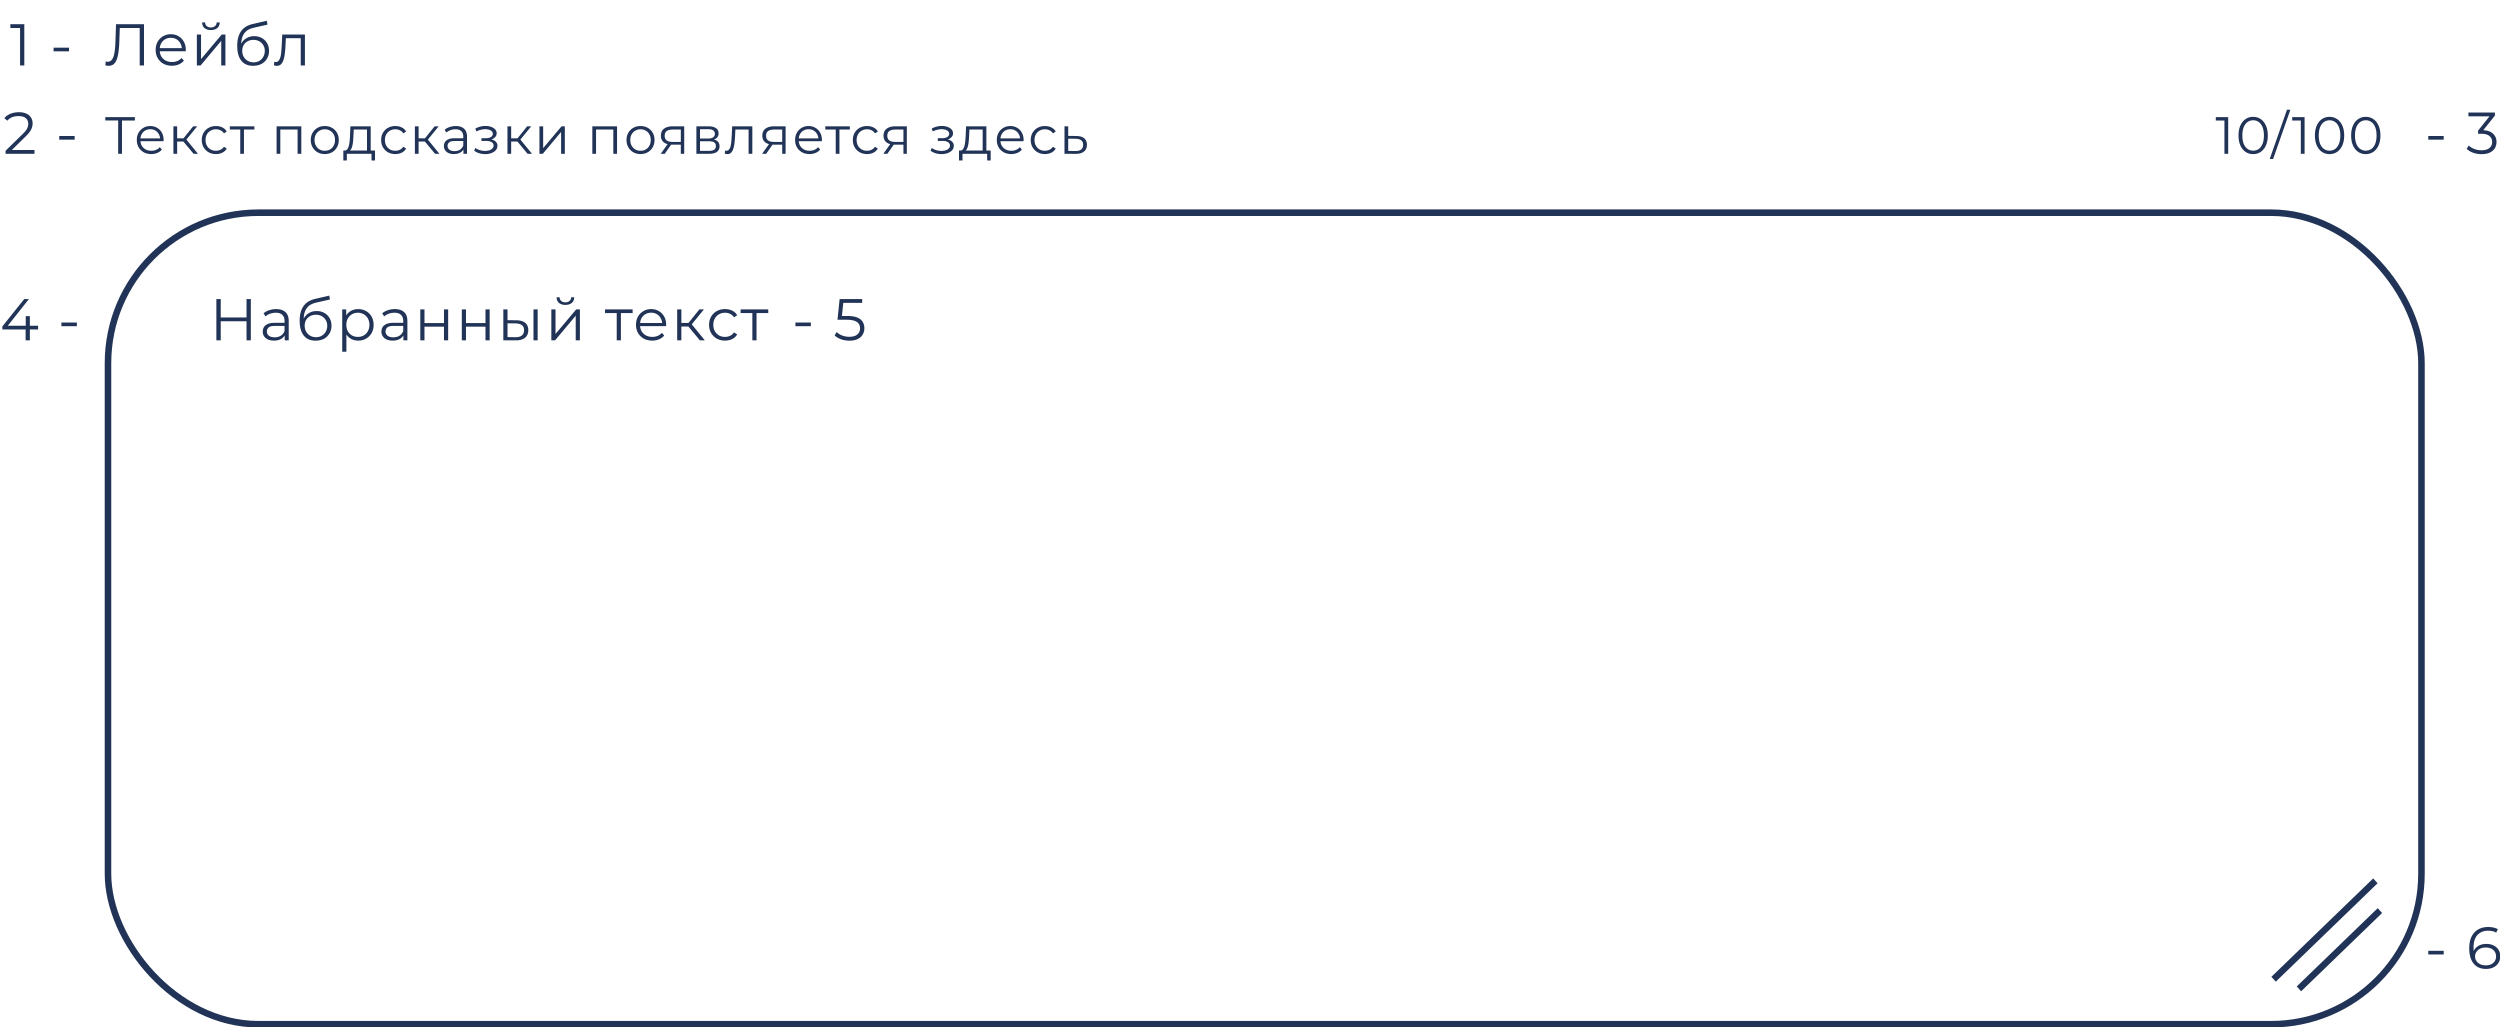<svg width="764" height="314" fill="none" xmlns="http://www.w3.org/2000/svg"><g clip-path="url(#clip0_732_505)"><path d="M33.206 20.108c-.168 0-.33-.012-.486-.036a3.18 3.18 0 01-.522-.09l.108-1.188c.204.048.402.072.594.072.54 0 .972-.21 1.296-.63.336-.432.588-1.092.756-1.98.168-.9.276-2.052.324-3.456l.18-5.4h8.55V20h-1.314V8.192l.342.36h-6.732l.324-.378-.162 4.59a32.196 32.196 0 01-.27 3.276c-.132.912-.324 1.674-.576 2.286-.252.6-.576 1.05-.972 1.35-.396.288-.876.432-1.44.432zm19.335-.018c-.984 0-1.848-.204-2.592-.612a4.597 4.597 0 01-1.746-1.71c-.42-.732-.63-1.566-.63-2.502 0-.936.198-1.764.594-2.484.408-.72.96-1.284 1.656-1.692.708-.42 1.5-.63 2.376-.63.888 0 1.674.204 2.358.612.696.396 1.242.96 1.638 1.692.396.72.594 1.554.594 2.502 0 .06-.006.126-.018.198v.198h-8.226v-.954h7.542l-.504.378c0-.684-.15-1.29-.45-1.818a3.166 3.166 0 00-1.188-1.26c-.504-.3-1.086-.45-1.746-.45-.648 0-1.23.15-1.746.45-.516.3-.918.72-1.206 1.26-.288.54-.432 1.158-.432 1.854v.198c0 .72.156 1.356.468 1.908.324.54.768.966 1.332 1.278.576.3 1.23.45 1.962.45.576 0 1.11-.102 1.602-.306a3.332 3.332 0 001.296-.936l.72.828c-.42.504-.948.888-1.584 1.152a5.26 5.26 0 01-2.07.396zm7.617-.09v-9.45h1.278v7.506l6.318-7.506h1.134V20H67.61v-7.524L61.31 20h-1.152zm4.284-10.818c-.792 0-1.434-.198-1.926-.594-.48-.408-.732-.99-.756-1.746h.918c.012.48.18.858.504 1.134.324.276.744.414 1.26.414s.936-.138 1.26-.414c.336-.276.51-.654.522-1.134h.918c-.012.756-.264 1.338-.756 1.746-.492.396-1.14.594-1.944.594zm12.896 10.926c-.768 0-1.452-.126-2.052-.378a3.92 3.92 0 01-1.512-1.152c-.42-.516-.738-1.152-.954-1.908-.216-.768-.324-1.656-.324-2.664 0-.9.084-1.686.252-2.358.168-.684.402-1.272.702-1.764.3-.492.648-.906 1.044-1.242a5.255 5.255 0 011.314-.828c.48-.216.972-.378 1.476-.486l4.248-.99.216 1.188-3.996.9c-.252.06-.558.144-.918.252-.348.108-.708.27-1.08.486-.36.216-.696.516-1.008.9-.312.384-.564.882-.756 1.494-.18.6-.27 1.35-.27 2.25 0 .192.006.348.018.468.012.108.024.228.036.36.024.12.042.3.054.54l-.558-.468c.132-.732.402-1.368.81-1.908a4.147 4.147 0 011.53-1.278 4.563 4.563 0 012.07-.468c.876 0 1.656.192 2.34.576a4.023 4.023 0 011.602 1.566c.396.672.594 1.452.594 2.34 0 .876-.204 1.662-.612 2.358a4.199 4.199 0 01-1.692 1.638c-.732.384-1.59.576-2.574.576zm.144-1.062c.672 0 1.266-.15 1.782-.45a3.288 3.288 0 001.206-1.26c.3-.528.45-1.122.45-1.782 0-.648-.15-1.224-.45-1.728-.288-.504-.69-.9-1.206-1.188-.516-.3-1.116-.45-1.8-.45-.672 0-1.266.144-1.782.432a3.102 3.102 0 00-1.224 1.17c-.288.504-.432 1.086-.432 1.746 0 .66.144 1.254.432 1.782.3.528.708.948 1.224 1.26.528.312 1.128.468 1.8.468zm6.233.936l.09-1.098c.084.012.162.03.234.054.084.012.156.018.216.018.384 0 .69-.144.918-.432.24-.288.42-.672.54-1.152.12-.48.204-1.02.252-1.62a94.3 94.3 0 00.126-1.836l.162-3.366h6.93V20h-1.278v-8.712l.324.378H87.08l.306-.396-.144 2.736a27.913 27.913 0 01-.198 2.34 9.38 9.38 0 01-.414 1.962c-.18.564-.432 1.008-.756 1.332-.324.312-.738.468-1.242.468a2.96 2.96 0 01-.45-.036c-.144-.024-.3-.054-.468-.09zM36.112 47V36.504l.32.32h-4.256V35.8h9.04v1.024h-4.24l.304-.32V47h-1.168zm10.115.08c-.874 0-1.642-.181-2.304-.544a4.086 4.086 0 01-1.552-1.52c-.373-.65-.56-1.392-.56-2.224 0-.832.176-1.568.528-2.208a3.988 3.988 0 011.472-1.504 4.061 4.061 0 012.112-.56c.79 0 1.488.181 2.096.544a3.732 3.732 0 011.456 1.504c.352.64.528 1.381.528 2.224 0 .053-.005.112-.016.176v.176h-7.312v-.848h6.704l-.448.336c0-.608-.133-1.147-.4-1.616a2.815 2.815 0 00-1.056-1.12c-.448-.267-.965-.4-1.552-.4a3.03 3.03 0 00-1.552.4c-.458.267-.816.64-1.072 1.12-.256.48-.384 1.03-.384 1.648v.176c0 .64.139 1.205.416 1.696.288.48.683.859 1.184 1.136.512.267 1.094.4 1.744.4.512 0 .987-.09 1.424-.272a2.962 2.962 0 001.152-.832l.64.736c-.373.448-.842.79-1.408 1.024a4.675 4.675 0 01-1.84.352zm12.93-.08l-3.455-4.16.944-.56L60.502 47h-1.344zm-6.16 0v-8.4h1.137V47h-1.136zm.785-3.744v-.976h2.704v.976h-2.704zm2.96-.336l-1.056-.16 3.344-4.16h1.232l-3.52 4.32zm9.256 4.16c-.832 0-1.579-.181-2.24-.544a4.118 4.118 0 01-1.536-1.52c-.373-.65-.56-1.392-.56-2.224 0-.843.187-1.584.56-2.224a4.001 4.001 0 011.536-1.504c.661-.363 1.408-.544 2.24-.544.715 0 1.36.139 1.936.416a3.13 3.13 0 011.36 1.248l-.848.576a2.666 2.666 0 00-1.072-.944 3.202 3.202 0 00-1.392-.304c-.597 0-1.136.139-1.616.416-.48.267-.859.645-1.136 1.136-.277.49-.416 1.067-.416 1.728s.139 1.237.416 1.728c.277.49.656.875 1.136 1.152.48.267 1.019.4 1.616.4a3.2 3.2 0 001.392-.304 2.706 2.706 0 001.072-.928l.848.576a3.27 3.27 0 01-1.36 1.248c-.576.277-1.221.416-1.936.416zm7.42-.08v-7.712l.287.304h-3.472V38.6h7.504v.992h-3.472l.288-.304V47h-1.136zm11.11 0v-8.4h7.551V47h-1.136v-7.712l.288.304h-5.856l.288-.304V47h-1.136zm14.716.08c-.81 0-1.54-.181-2.192-.544a4.154 4.154 0 01-1.52-1.52c-.373-.65-.56-1.392-.56-2.224 0-.843.187-1.584.56-2.224.374-.64.88-1.141 1.52-1.504s1.371-.544 2.192-.544c.833 0 1.569.181 2.209.544.65.363 1.157.864 1.52 1.504.373.64.56 1.381.56 2.224 0 .832-.187 1.573-.56 2.224a4.007 4.007 0 01-1.52 1.52c-.651.363-1.387.544-2.209.544zm0-1.008c.609 0 1.147-.133 1.617-.4a2.946 2.946 0 001.104-1.152c.277-.501.416-1.077.416-1.728 0-.661-.139-1.237-.416-1.728a2.835 2.835 0 00-1.104-1.136 3.089 3.089 0 00-1.6-.416c-.598 0-1.131.139-1.6.416a2.94 2.94 0 00-1.12 1.136c-.278.49-.416 1.067-.416 1.728 0 .65.138 1.227.415 1.728.278.49.651.875 1.12 1.152.47.267.998.4 1.585.4zm12.909.384v-6.864h-4.048l-.096 1.872c-.021.565-.058 1.12-.112 1.664a8.743 8.743 0 01-.24 1.504c-.106.448-.261.816-.464 1.104a1.125 1.125 0 01-.784.48l-1.136-.208a.987.987 0 00.816-.352c.214-.256.379-.603.496-1.04a9.03 9.03 0 00.256-1.488 42.55 42.55 0 00.128-1.728l.112-2.8h6.208v7.856h-1.136zm-7.232 2.576v-3.024h9.68v3.024h-1.072V47h-7.536v2.032h-1.072zm15.894-1.952c-.832 0-1.578-.181-2.24-.544a4.129 4.129 0 01-1.536-1.52c-.373-.65-.56-1.392-.56-2.224 0-.843.187-1.584.56-2.224a4.01 4.01 0 011.536-1.504c.662-.363 1.408-.544 2.24-.544.715 0 1.36.139 1.936.416a3.13 3.13 0 011.36 1.248l-.848.576a2.663 2.663 0 00-1.072-.944 3.198 3.198 0 00-1.392-.304c-.597 0-1.136.139-1.616.416-.48.267-.858.645-1.136 1.136-.277.49-.416 1.067-.416 1.728s.139 1.237.416 1.728c.278.49.656.875 1.136 1.152.48.267 1.019.4 1.616.4.502 0 .966-.101 1.392-.304a2.703 2.703 0 001.072-.928l.848.576c-.33.544-.784.96-1.36 1.248-.576.277-1.221.416-1.936.416zm12.136-.08l-3.456-4.16.944-.56 3.856 4.72h-1.344zm-6.16 0v-8.4h1.136V47h-1.136zm.784-3.744v-.976h2.704v.976h-2.704zm2.96-.336l-1.056-.16 3.344-4.16h1.232l-3.52 4.32zM141.628 47v-1.856l-.048-.304v-3.104c0-.715-.203-1.264-.608-1.648-.395-.384-.987-.576-1.776-.576-.544 0-1.062.09-1.552.272a3.945 3.945 0 00-1.248.72l-.512-.848c.426-.363.938-.64 1.536-.832a5.83 5.83 0 011.888-.304c1.088 0 1.925.272 2.512.816.597.533.896 1.35.896 2.448V47h-1.088zm-2.896.08c-.63 0-1.179-.101-1.648-.304-.459-.213-.811-.501-1.056-.864a2.273 2.273 0 01-.368-1.28c0-.437.101-.832.304-1.184.213-.363.554-.65 1.024-.864.48-.224 1.12-.336 1.92-.336h2.896v.848h-2.864c-.811 0-1.376.144-1.696.432-.31.288-.464.645-.464 1.072 0 .48.186.864.56 1.152.373.288.896.432 1.568.432.64 0 1.189-.144 1.648-.432.469-.299.81-.725 1.024-1.28l.256.784a2.663 2.663 0 01-1.12 1.328c-.523.33-1.184.496-1.984.496zm9.572.016a6.549 6.549 0 01-1.808-.256 4.695 4.695 0 01-1.584-.784l.368-.848c.405.299.875.528 1.408.688.533.15 1.061.224 1.584.224.523-.01.976-.085 1.36-.224.384-.139.683-.33.896-.576.213-.245.32-.523.32-.832 0-.448-.203-.795-.608-1.04-.405-.256-.96-.384-1.664-.384h-1.44v-.832h1.36a3.48 3.48 0 001.104-.16c.32-.107.565-.261.736-.464.181-.203.272-.443.272-.72 0-.299-.107-.555-.32-.768-.203-.213-.485-.373-.848-.48a4.365 4.365 0 00-1.232-.16c-.416.01-.848.075-1.296.192a5.91 5.91 0 00-1.328.496l-.32-.88a7.124 7.124 0 011.456-.576 5.39 5.39 0 011.472-.208c.672-.021 1.275.059 1.808.24.544.181.976.443 1.296.784.32.33.48.73.48 1.2 0 .416-.128.779-.384 1.088a2.49 2.49 0 01-1.024.72 3.91 3.91 0 01-1.456.256l.048-.304c.96 0 1.707.187 2.24.56.544.373.816.88.816 1.52 0 .501-.165.944-.496 1.328-.331.373-.779.667-1.344.88-.555.213-1.179.32-1.872.32zM161.235 47l-3.456-4.16.944-.56 3.856 4.72h-1.344zm-6.16 0v-8.4h1.136V47h-1.136zm.784-3.744v-.976h2.704v.976h-2.704zm2.96-.336l-1.056-.16 3.344-4.16h1.232l-3.52 4.32zm6.033 4.08v-8.4h1.136v6.672l5.616-6.672h1.008V47h-1.136v-6.688l-5.6 6.688h-1.024zm16.163 0v-8.4h7.552V47h-1.136v-7.712l.288.304h-5.856l.288-.304V47h-1.136zm14.717.08c-.811 0-1.541-.181-2.192-.544a4.152 4.152 0 01-1.52-1.52c-.373-.65-.56-1.392-.56-2.224 0-.843.187-1.584.56-2.224.373-.64.88-1.141 1.52-1.504s1.371-.544 2.192-.544c.832 0 1.568.181 2.208.544a3.888 3.888 0 011.52 1.504c.373.64.56 1.381.56 2.224 0 .832-.187 1.573-.56 2.224a4 4 0 01-1.52 1.52c-.651.363-1.387.544-2.208.544zm0-1.008c.608 0 1.147-.133 1.616-.4a2.946 2.946 0 001.104-1.152c.277-.501.416-1.077.416-1.728 0-.661-.139-1.237-.416-1.728a2.835 2.835 0 00-1.104-1.136 3.085 3.085 0 00-1.6-.416c-.597 0-1.131.139-1.6.416a2.94 2.94 0 00-1.12 1.136c-.277.49-.416 1.067-.416 1.728 0 .65.139 1.227.416 1.728.277.49.651.875 1.12 1.152.469.267.997.4 1.584.4zm12.323.928v-3.024l.208.24h-2.848c-1.077 0-1.92-.235-2.528-.704-.608-.47-.912-1.152-.912-2.048 0-.96.325-1.675.976-2.144.651-.48 1.52-.72 2.608-.72h3.536V47h-1.04zm-6.144 0l2.304-3.232h1.184L203.143 47h-1.232zm6.144-3.36v-4.384l.208.336h-2.672c-.779 0-1.387.15-1.824.448-.427.299-.64.784-.64 1.456 0 1.248.795 1.872 2.384 1.872h2.752l-.208.272zm4.759 3.36v-8.4h3.712c.949 0 1.696.181 2.24.544.555.363.832.896.832 1.6 0 .683-.261 1.21-.784 1.584-.523.363-1.211.544-2.064.544l.224-.336c1.003 0 1.739.187 2.208.56.469.373.704.912.704 1.616 0 .725-.267 1.29-.8 1.696-.523.395-1.339.592-2.448.592h-3.824zm1.104-.896h2.672c.715 0 1.253-.112 1.616-.336.373-.235.56-.608.56-1.12 0-.512-.165-.885-.496-1.12-.331-.235-.853-.352-1.568-.352h-2.784v2.928zm0-3.776h2.528c.651 0 1.147-.123 1.488-.368.352-.245.528-.603.528-1.072 0-.47-.176-.821-.528-1.056-.341-.235-.837-.352-1.488-.352h-2.528v2.848zm7.575 4.656l.08-.976c.074.01.144.027.208.048.074.01.138.016.192.016a.988.988 0 00.816-.384c.213-.256.373-.597.48-1.024.106-.427.181-.907.224-1.44.042-.544.08-1.088.112-1.632l.144-2.992h6.16V47h-1.136v-7.744l.288.336h-4.576l.272-.352-.128 2.432a24.953 24.953 0 01-.176 2.08 8.401 8.401 0 01-.368 1.744c-.16.501-.384.896-.672 1.184-.288.277-.656.416-1.104.416a2.63 2.63 0 01-.4-.032 9.13 9.13 0 01-.416-.08zm17.549.016v-3.024l.208.24h-2.848c-1.077 0-1.92-.235-2.528-.704-.608-.47-.912-1.152-.912-2.048 0-.96.325-1.675.976-2.144.651-.48 1.52-.72 2.608-.72h3.536V47h-1.04zm-6.144 0l2.304-3.232h1.184L234.13 47h-1.232zm6.144-3.36v-4.384l.208.336h-2.672c-.779 0-1.387.15-1.824.448-.427.299-.64.784-.64 1.456 0 1.248.795 1.872 2.384 1.872h2.752l-.208.272zm8.359 3.44c-.875 0-1.643-.181-2.304-.544a4.086 4.086 0 01-1.552-1.52c-.373-.65-.56-1.392-.56-2.224 0-.832.176-1.568.528-2.208a3.987 3.987 0 011.472-1.504 4.06 4.06 0 012.112-.56c.789 0 1.488.181 2.096.544a3.73 3.73 0 011.456 1.504c.352.64.528 1.381.528 2.224 0 .053-.005.112-.016.176v.176h-7.312v-.848h6.704l-.448.336c0-.608-.133-1.147-.4-1.616a2.815 2.815 0 00-1.056-1.12c-.448-.267-.965-.4-1.552-.4-.576 0-1.093.133-1.552.4a2.78 2.78 0 00-1.072 1.12c-.256.48-.384 1.03-.384 1.648v.176c0 .64.139 1.205.416 1.696.288.48.683.859 1.184 1.136.512.267 1.093.4 1.744.4.512 0 .987-.09 1.424-.272a2.962 2.962 0 001.152-.832l.64.736c-.373.448-.843.79-1.408 1.024a4.677 4.677 0 01-1.84.352zm7.996-.08v-7.712l.288.304h-3.472V38.6h7.504v.992h-3.472l.288-.304V47h-1.136zm9.572.08c-.832 0-1.579-.181-2.24-.544a4.114 4.114 0 01-1.536-1.52c-.374-.65-.56-1.392-.56-2.224 0-.843.186-1.584.56-2.224a3.997 3.997 0 011.536-1.504c.661-.363 1.408-.544 2.24-.544.714 0 1.36.139 1.936.416a3.139 3.139 0 011.36 1.248l-.848.576a2.67 2.67 0 00-1.072-.944 3.204 3.204 0 00-1.392-.304 3.17 3.17 0 00-1.616.416c-.48.267-.859.645-1.136 1.136-.278.49-.416 1.067-.416 1.728s.138 1.237.416 1.728c.277.49.656.875 1.136 1.152.48.267 1.018.4 1.616.4a3.2 3.2 0 001.392-.304 2.71 2.71 0 001.072-.928l.848.576c-.331.544-.784.96-1.36 1.248-.576.277-1.222.416-1.936.416zm11.118-.08v-3.024l.208.24h-2.848c-1.077 0-1.92-.235-2.528-.704-.608-.47-.912-1.152-.912-2.048 0-.96.325-1.675.976-2.144.651-.48 1.52-.72 2.608-.72h3.536V47h-1.04zm-6.144 0l2.304-3.232h1.184L271.175 47h-1.232zm6.144-3.36v-4.384l.208.336h-2.672c-.779 0-1.387.15-1.824.448-.427.299-.64.784-.64 1.456 0 1.248.795 1.872 2.384 1.872h2.752l-.208.272zm11.683 3.456a6.549 6.549 0 01-1.808-.256 4.677 4.677 0 01-1.584-.784l.368-.848a4.54 4.54 0 001.408.688c.533.15 1.061.224 1.584.224.522-.01.976-.085 1.36-.224.384-.139.682-.33.896-.576.213-.245.32-.523.32-.832 0-.448-.203-.795-.608-1.04-.406-.256-.96-.384-1.664-.384h-1.44v-.832h1.36a3.48 3.48 0 001.104-.16c.32-.107.565-.261.736-.464.181-.203.272-.443.272-.72 0-.299-.107-.555-.32-.768-.203-.213-.486-.373-.848-.48a4.37 4.37 0 00-1.232-.16c-.416.01-.848.075-1.296.192a5.91 5.91 0 00-1.328.496l-.32-.88c.49-.256.976-.448 1.456-.576.49-.139.981-.208 1.472-.208.672-.021 1.274.059 1.808.24.544.181.976.443 1.296.784.32.33.48.73.48 1.2 0 .416-.128.779-.384 1.088a2.51 2.51 0 01-1.024.72 3.91 3.91 0 01-1.456.256l.048-.304c.96 0 1.706.187 2.24.56.544.373.816.88.816 1.52 0 .501-.166.944-.496 1.328-.331.373-.779.667-1.344.88-.555.213-1.179.32-1.872.32zm12.53-.64v-6.864h-4.048l-.096 1.872c-.021.565-.058 1.12-.112 1.664a8.743 8.743 0 01-.24 1.504c-.106.448-.261.816-.464 1.104a1.125 1.125 0 01-.784.48l-1.136-.208a.987.987 0 00.816-.352c.214-.256.379-.603.496-1.04a9.03 9.03 0 00.256-1.488 42.55 42.55 0 00.128-1.728l.112-2.8h6.208v7.856H300.3zm-7.232 2.576v-3.024h9.68v3.024h-1.072V47h-7.536v2.032h-1.072zm15.974-1.952c-.874 0-1.642-.181-2.304-.544a4.093 4.093 0 01-1.552-1.52c-.373-.65-.56-1.392-.56-2.224 0-.832.176-1.568.528-2.208a3.994 3.994 0 011.472-1.504 4.065 4.065 0 012.112-.56c.79 0 1.488.181 2.096.544a3.73 3.73 0 011.456 1.504c.352.64.528 1.381.528 2.224 0 .053-.005.112-.016.176v.176h-7.312v-.848h6.704l-.448.336c0-.608-.133-1.147-.4-1.616a2.815 2.815 0 00-1.056-1.12c-.448-.267-.965-.4-1.552-.4-.576 0-1.093.133-1.552.4-.458.267-.816.64-1.072 1.12-.256.48-.384 1.03-.384 1.648v.176c0 .64.139 1.205.416 1.696.288.48.683.859 1.184 1.136.512.267 1.094.4 1.744.4.512 0 .987-.09 1.424-.272a2.962 2.962 0 001.152-.832l.64.736c-.373.448-.842.79-1.408 1.024a4.673 4.673 0 01-1.84.352zm10.291 0c-.832 0-1.579-.181-2.24-.544a4.114 4.114 0 01-1.536-1.52c-.373-.65-.56-1.392-.56-2.224 0-.843.187-1.584.56-2.224a3.997 3.997 0 011.536-1.504c.661-.363 1.408-.544 2.24-.544.715 0 1.36.139 1.936.416a3.139 3.139 0 011.36 1.248l-.848.576a2.663 2.663 0 00-1.072-.944 3.204 3.204 0 00-1.392-.304c-.597 0-1.136.139-1.616.416-.48.267-.859.645-1.136 1.136-.277.49-.416 1.067-.416 1.728s.139 1.237.416 1.728c.277.49.656.875 1.136 1.152.48.267 1.019.4 1.616.4a3.2 3.2 0 001.392-.304 2.703 2.703 0 001.072-.928l.848.576c-.331.544-.784.96-1.36 1.248-.576.277-1.221.416-1.936.416zm9.592-5.52c1.056.01 1.856.245 2.4.704.554.459.832 1.12.832 1.984 0 .896-.299 1.584-.896 2.064-.587.48-1.44.715-2.56.704L325.309 47v-8.4h1.136v2.928l2.48.032zm-.288 4.592c.778.01 1.365-.144 1.76-.464.405-.33.608-.81.608-1.44 0-.63-.198-1.088-.592-1.376-.395-.299-.987-.453-1.776-.464l-2.192-.032v3.744l2.192.032z" fill="#213457"/><rect x="33" y="65" width="707" height="248" rx="46" stroke="#213457" stroke-width="2"/><path transform="matrix(.719 -.695 .672 .74 695.477 300)" stroke="#213457" stroke-width="2" d="M0-1h43.27"/><path transform="matrix(.719 -.695 .672 .74 703.225 302.938)" stroke="#213457" stroke-width="2" d="M0-1h34.419"/><path d="M679.784 47V36.28l.512.544h-3.152V35.8h3.792V47h-1.152zm8.773.096c-.864 0-1.632-.224-2.304-.672-.672-.459-1.2-1.11-1.584-1.952-.384-.853-.576-1.877-.576-3.072s.192-2.213.576-3.056c.384-.853.912-1.504 1.584-1.952.672-.459 1.44-.688 2.304-.688.864 0 1.632.23 2.304.688.672.448 1.2 1.099 1.584 1.952.395.843.592 1.861.592 3.056s-.197 2.219-.592 3.072c-.384.843-.912 1.493-1.584 1.952-.672.448-1.44.672-2.304.672zm0-1.056c.662 0 1.238-.176 1.728-.528.491-.363.875-.885 1.152-1.568.278-.693.416-1.541.416-2.544 0-1.003-.138-1.845-.416-2.528-.277-.693-.661-1.216-1.152-1.568-.49-.363-1.066-.544-1.728-.544-.64 0-1.21.181-1.712.544-.501.352-.89.875-1.168 1.568-.277.683-.416 1.525-.416 2.528 0 1.003.139 1.85.416 2.544.278.683.667 1.205 1.168 1.568a2.908 2.908 0 001.712.528zm5.065 2.56l5.28-15.072h1.04l-5.28 15.072h-1.04zm9.508-1.6V36.28l.512.544h-3.152V35.8h3.792V47h-1.152zm8.774.096c-.864 0-1.632-.224-2.304-.672-.672-.459-1.2-1.11-1.584-1.952-.384-.853-.576-1.877-.576-3.072s.192-2.213.576-3.056c.384-.853.912-1.504 1.584-1.952.672-.459 1.44-.688 2.304-.688.864 0 1.632.23 2.304.688.672.448 1.2 1.099 1.584 1.952.394.843.592 1.861.592 3.056s-.198 2.219-.592 3.072c-.384.843-.912 1.493-1.584 1.952-.672.448-1.44.672-2.304.672zm0-1.056c.661 0 1.237-.176 1.728-.528.49-.363.874-.885 1.152-1.568.277-.693.416-1.541.416-2.544 0-1.003-.139-1.845-.416-2.528-.278-.693-.662-1.216-1.152-1.568-.491-.363-1.067-.544-1.728-.544-.64 0-1.211.181-1.712.544-.502.352-.891.875-1.168 1.568-.278.683-.416 1.525-.416 2.528 0 1.003.138 1.85.416 2.544.277.683.666 1.205 1.168 1.568a2.906 2.906 0 001.712.528zm11.073 1.056c-.864 0-1.632-.224-2.304-.672-.672-.459-1.2-1.11-1.584-1.952-.384-.853-.576-1.877-.576-3.072s.192-2.213.576-3.056c.384-.853.912-1.504 1.584-1.952.672-.459 1.44-.688 2.304-.688.864 0 1.632.23 2.304.688.672.448 1.2 1.099 1.584 1.952.395.843.592 1.861.592 3.056s-.197 2.219-.592 3.072c-.384.843-.912 1.493-1.584 1.952-.672.448-1.44.672-2.304.672zm0-1.056c.662 0 1.238-.176 1.728-.528.491-.363.875-.885 1.152-1.568.278-.693.416-1.541.416-2.544 0-1.003-.138-1.845-.416-2.528-.277-.693-.661-1.216-1.152-1.568-.49-.363-1.066-.544-1.728-.544-.64 0-1.21.181-1.712.544-.501.352-.89.875-1.168 1.568-.277.683-.416 1.525-.416 2.528 0 1.003.139 1.85.416 2.544.278.683.667 1.205 1.168 1.568a2.908 2.908 0 001.712.528zM6.132 20V7.94l.576.612H3.162V7.4h4.266V20H6.132zm10.243-4.32v-1.116h4.716v1.116h-4.716zM1.702 47v-.918l5.238-5.13c.48-.468.84-.876 1.08-1.224.24-.36.402-.696.486-1.008.084-.312.126-.606.126-.882 0-.732-.252-1.308-.756-1.728-.492-.42-1.224-.63-2.196-.63-.744 0-1.404.114-1.98.342a3.725 3.725 0 00-1.458 1.062l-.918-.792c.492-.576 1.122-1.02 1.89-1.332.768-.312 1.626-.468 2.574-.468.852 0 1.59.138 2.214.414.624.264 1.104.654 1.44 1.17.348.516.522 1.122.522 1.818 0 .408-.06.81-.18 1.206-.108.396-.312.816-.612 1.26-.288.432-.714.924-1.278 1.476l-4.806 4.716-.36-.504h7.812V47H1.702zm16.4-4.32v-1.116h4.715v1.116h-4.716zM.72 100.688v-.936L7.398 91.4h1.44l-6.624 8.352-.702-.216h10.134v1.152H.72zM7.83 104v-3.312l.036-1.152V96.62h1.26V104H7.83zm10.941-4.32v-1.116h4.716v1.116h-4.716zm723.309-57v-1.116h4.716v1.116h-4.716zm16.282 4.428a7.73 7.73 0 01-2.592-.432c-.804-.3-1.452-.696-1.944-1.188l.63-1.026c.408.42.954.768 1.638 1.044a6.098 6.098 0 002.268.414c1.044 0 1.842-.228 2.394-.684.564-.456.846-1.068.846-1.836s-.276-1.38-.828-1.836c-.54-.456-1.398-.684-2.574-.684h-.9v-.954l3.888-4.878.18.504h-7.02V34.4h8.1v.918l-3.888 4.878-.63-.414h.486c1.512 0 2.64.336 3.384 1.008.756.672 1.134 1.536 1.134 2.592 0 .708-.168 1.344-.504 1.908-.336.564-.846 1.008-1.53 1.332-.672.324-1.518.486-2.538.486zM742.08 291.68v-1.116h4.716v1.116h-4.716zm17.686 4.428c-1.116 0-2.058-.246-2.826-.738-.768-.504-1.35-1.224-1.746-2.16-.396-.948-.594-2.082-.594-3.402 0-1.428.24-2.622.72-3.582.492-.972 1.17-1.704 2.034-2.196.864-.492 1.866-.738 3.006-.738a7.89 7.89 0 011.62.162c.516.108.972.282 1.368.522l-.522 1.044a3.076 3.076 0 00-1.116-.45 5.964 5.964 0 00-1.332-.144c-1.356 0-2.442.432-3.258 1.296-.804.864-1.206 2.154-1.206 3.87 0 .264.012.594.036.99.036.384.108.768.216 1.152l-.45-.342c.132-.624.39-1.152.774-1.584a3.64 3.64 0 011.44-1.008 5.09 5.09 0 011.89-.342c.84 0 1.578.156 2.214.468a3.62 3.62 0 011.494 1.314c.36.564.54 1.23.54 1.998 0 .78-.186 1.464-.558 2.052a3.778 3.778 0 01-1.548 1.35c-.648.312-1.38.468-2.196.468zm-.054-1.098c.6 0 1.128-.108 1.584-.324a2.665 2.665 0 001.098-.954c.264-.42.396-.906.396-1.458 0-.828-.288-1.488-.864-1.98-.564-.492-1.332-.738-2.304-.738-.648 0-1.212.12-1.692.36s-.858.57-1.134.99a2.446 2.446 0 00-.414 1.404c0 .456.126.894.378 1.314.252.408.624.744 1.116 1.008.504.252 1.116.378 1.836.378zM243.08 99.68v-1.116h4.716v1.116h-4.716zm16.498 4.428c-.9 0-1.758-.144-2.574-.432-.816-.3-1.464-.696-1.944-1.188l.63-1.026c.396.42.936.768 1.62 1.044a6.048 6.048 0 002.25.414c1.068 0 1.878-.234 2.43-.702.564-.48.846-1.104.846-1.872 0-.54-.132-1.002-.396-1.386-.252-.396-.684-.702-1.296-.918-.612-.216-1.452-.324-2.52-.324h-2.682l.648-6.318h6.894v1.152h-6.372l.666-.63-.558 5.292-.666-.648h2.358c1.272 0 2.292.156 3.06.468.768.312 1.32.75 1.656 1.314.348.552.522 1.2.522 1.944a3.85 3.85 0 01-.504 1.944c-.336.576-.84 1.032-1.512 1.368-.672.336-1.524.504-2.556.504zM75.34 91.4h1.314V104H75.34V91.4zM67.456 104h-1.332V91.4h1.332V104zm8.01-5.814h-8.154v-1.17h8.154v1.17zM87.009 104v-2.088l-.054-.342v-3.492c0-.804-.228-1.422-.684-1.854-.444-.432-1.11-.648-1.998-.648-.612 0-1.194.102-1.746.306a4.448 4.448 0 00-1.404.81l-.576-.954a4.99 4.99 0 011.728-.936 6.566 6.566 0 012.124-.342c1.224 0 2.166.306 2.826.918.672.6 1.008 1.518 1.008 2.754V104H87.01zm-3.258.09c-.708 0-1.326-.114-1.854-.342-.516-.24-.912-.564-1.188-.972-.276-.42-.414-.9-.414-1.44 0-.492.114-.936.342-1.332.24-.408.624-.732 1.152-.972.54-.252 1.26-.378 2.16-.378h3.258v.954h-3.222c-.912 0-1.548.162-1.908.486a1.581 1.581 0 00-.522 1.206c0 .54.21.972.63 1.296.42.324 1.008.486 1.764.486.72 0 1.338-.162 1.854-.486.528-.336.912-.816 1.152-1.44l.288.882c-.24.624-.66 1.122-1.26 1.494-.588.372-1.332.558-2.232.558zm12.672.018c-.768 0-1.452-.126-2.052-.378a3.92 3.92 0 01-1.512-1.152c-.42-.516-.738-1.152-.954-1.908-.216-.768-.324-1.656-.324-2.664 0-.9.084-1.686.252-2.358.168-.684.402-1.272.702-1.764.3-.492.648-.906 1.044-1.242a5.255 5.255 0 011.314-.828c.48-.216.972-.378 1.476-.486l4.248-.99.216 1.188-3.996.9c-.252.06-.558.144-.918.252-.348.108-.708.27-1.08.486-.36.216-.696.516-1.008.9-.312.384-.564.882-.756 1.494-.18.6-.27 1.35-.27 2.25 0 .192.006.348.018.468.012.108.024.228.036.36.024.12.042.3.054.54l-.558-.468c.132-.732.402-1.368.81-1.908a4.147 4.147 0 011.53-1.278 4.563 4.563 0 012.07-.468c.876 0 1.656.192 2.34.576a4.022 4.022 0 011.602 1.566c.396.672.594 1.452.594 2.34 0 .876-.204 1.662-.612 2.358a4.198 4.198 0 01-1.692 1.638c-.732.384-1.59.576-2.574.576zm.144-1.062c.672 0 1.266-.15 1.782-.45a3.288 3.288 0 001.206-1.26c.3-.528.45-1.122.45-1.782 0-.648-.15-1.224-.45-1.728-.288-.504-.69-.9-1.206-1.188-.516-.3-1.116-.45-1.8-.45-.672 0-1.266.144-1.782.432a3.102 3.102 0 00-1.224 1.17c-.288.504-.432 1.086-.432 1.746 0 .66.144 1.254.432 1.782.3.528.708.948 1.224 1.26.528.312 1.128.468 1.8.468zm12.892 1.044c-.816 0-1.554-.186-2.214-.558a4.247 4.247 0 01-1.584-1.638c-.384-.72-.576-1.596-.576-2.628s.192-1.902.576-2.61c.384-.72.906-1.266 1.566-1.638.66-.372 1.404-.558 2.232-.558.9 0 1.704.204 2.412.612.72.396 1.284.96 1.692 1.692.408.72.612 1.554.612 2.502 0 .96-.204 1.8-.612 2.52a4.408 4.408 0 01-1.692 1.692c-.708.408-1.512.612-2.412.612zm-4.878 3.402V94.55h1.224v2.844l-.126 1.89.18 1.908v6.3h-1.278zm4.788-4.536c.672 0 1.272-.15 1.8-.45a3.44 3.44 0 001.26-1.296c.312-.564.468-1.212.468-1.944s-.156-1.374-.468-1.926a3.44 3.44 0 00-1.26-1.296c-.528-.312-1.128-.468-1.8-.468-.672 0-1.278.156-1.818.468a3.44 3.44 0 00-1.26 1.296c-.3.552-.45 1.194-.45 1.926s.15 1.38.45 1.944a3.44 3.44 0 001.26 1.296c.54.3 1.146.45 1.818.45zM123.276 104v-2.088l-.054-.342v-3.492c0-.804-.228-1.422-.684-1.854-.444-.432-1.11-.648-1.998-.648-.612 0-1.194.102-1.746.306a4.448 4.448 0 00-1.404.81l-.576-.954a4.99 4.99 0 011.728-.936 6.566 6.566 0 012.124-.342c1.224 0 2.166.306 2.826.918.672.6 1.008 1.518 1.008 2.754V104h-1.224zm-3.258.09c-.708 0-1.326-.114-1.854-.342-.516-.24-.912-.564-1.188-.972-.276-.42-.414-.9-.414-1.44 0-.492.114-.936.342-1.332.24-.408.624-.732 1.152-.972.54-.252 1.26-.378 2.16-.378h3.258v.954h-3.222c-.912 0-1.548.162-1.908.486a1.581 1.581 0 00-.522 1.206c0 .54.21.972.63 1.296.42.324 1.008.486 1.764.486.72 0 1.338-.162 1.854-.486.528-.336.912-.816 1.152-1.44l.288.882c-.24.624-.66 1.122-1.26 1.494-.588.372-1.332.558-2.232.558zm8.424-.09v-9.45h1.278v4.176h5.958V94.55h1.278V104h-1.278v-4.176h-5.958V104h-1.278zm12.686 0v-9.45h1.278v4.176h5.958V94.55h1.278V104h-1.278v-4.176h-5.958V104h-1.278zm21.903 0v-9.45h1.278V104h-1.278zm-5.238-6.12c1.188.012 2.094.276 2.718.792.624.516.936 1.26.936 2.232 0 1.008-.336 1.782-1.008 2.322-.672.54-1.632.804-2.88.792l-3.744-.018v-9.45h1.278v3.294l2.7.036zm-.324 5.166c.888.012 1.554-.162 1.998-.522.456-.372.684-.912.684-1.62 0-.708-.222-1.224-.666-1.548-.444-.336-1.116-.51-2.016-.522l-2.376-.036v4.212l2.376.036zm11.019.954v-9.45h1.278v7.506l6.318-7.506h1.134V104h-1.278v-7.524l-6.3 7.524h-1.152zm4.284-10.818c-.792 0-1.434-.198-1.926-.594-.48-.408-.732-.99-.756-1.746h.918c.012.48.18.858.504 1.134.324.276.744.414 1.26.414s.936-.138 1.26-.414c.336-.276.51-.654.522-1.134h.918c-.012.756-.264 1.338-.756 1.746-.492.396-1.14.594-1.944.594zM188.471 104v-8.676l.324.342h-3.906V94.55h8.442v1.116h-3.906l.324-.342V104h-1.278zm10.858.09c-.984 0-1.848-.204-2.592-.612a4.597 4.597 0 01-1.746-1.71c-.42-.732-.63-1.566-.63-2.502 0-.936.198-1.764.594-2.484.408-.72.96-1.284 1.656-1.692.708-.42 1.5-.63 2.376-.63.888 0 1.674.204 2.358.612.696.396 1.242.96 1.638 1.692.396.72.594 1.554.594 2.502 0 .06-.006.126-.018.198v.198h-8.226v-.954h7.542l-.504.378c0-.684-.15-1.29-.45-1.818a3.166 3.166 0 00-1.188-1.26c-.504-.3-1.086-.45-1.746-.45-.648 0-1.23.15-1.746.45-.516.3-.918.72-1.206 1.26-.288.54-.432 1.158-.432 1.854v.198c0 .72.156 1.356.468 1.908.324.54.768.966 1.332 1.278.576.3 1.23.45 1.962.45.576 0 1.11-.102 1.602-.306a3.332 3.332 0 001.296-.936l.72.828c-.42.504-.948.888-1.584 1.152a5.26 5.26 0 01-2.07.396zm14.547-.09l-3.888-4.68 1.062-.63 4.338 5.31h-1.512zm-6.93 0v-9.45h1.278V104h-1.278zm.882-4.212V98.69h3.042v1.098h-3.042zm3.33-.378l-1.188-.18 3.762-4.68h1.386l-3.96 4.86zm10.413 4.68c-.936 0-1.776-.204-2.52-.612a4.634 4.634 0 01-1.728-1.71c-.42-.732-.63-1.566-.63-2.502 0-.948.21-1.782.63-2.502.42-.72.996-1.284 1.728-1.692.744-.408 1.584-.612 2.52-.612.804 0 1.53.156 2.178.468a3.53 3.53 0 011.53 1.404l-.954.648a2.999 2.999 0 00-1.206-1.062 3.603 3.603 0 00-1.566-.342c-.672 0-1.278.156-1.818.468-.54.3-.966.726-1.278 1.278-.312.552-.468 1.2-.468 1.944s.156 1.392.468 1.944a3.4 3.4 0 001.278 1.296c.54.3 1.146.45 1.818.45.564 0 1.086-.114 1.566-.342.48-.228.882-.576 1.206-1.044l.954.648a3.679 3.679 0 01-1.53 1.404c-.648.312-1.374.468-2.178.468zm8.347-.09v-8.676l.324.342h-3.906V94.55h8.442v1.116h-3.906l.324-.342V104h-1.278z" fill="#213457"/></g><defs><clipPath id="clip0_732_505"><path fill="#fff" d="M0 0h764v314H0z"/></clipPath></defs></svg>
